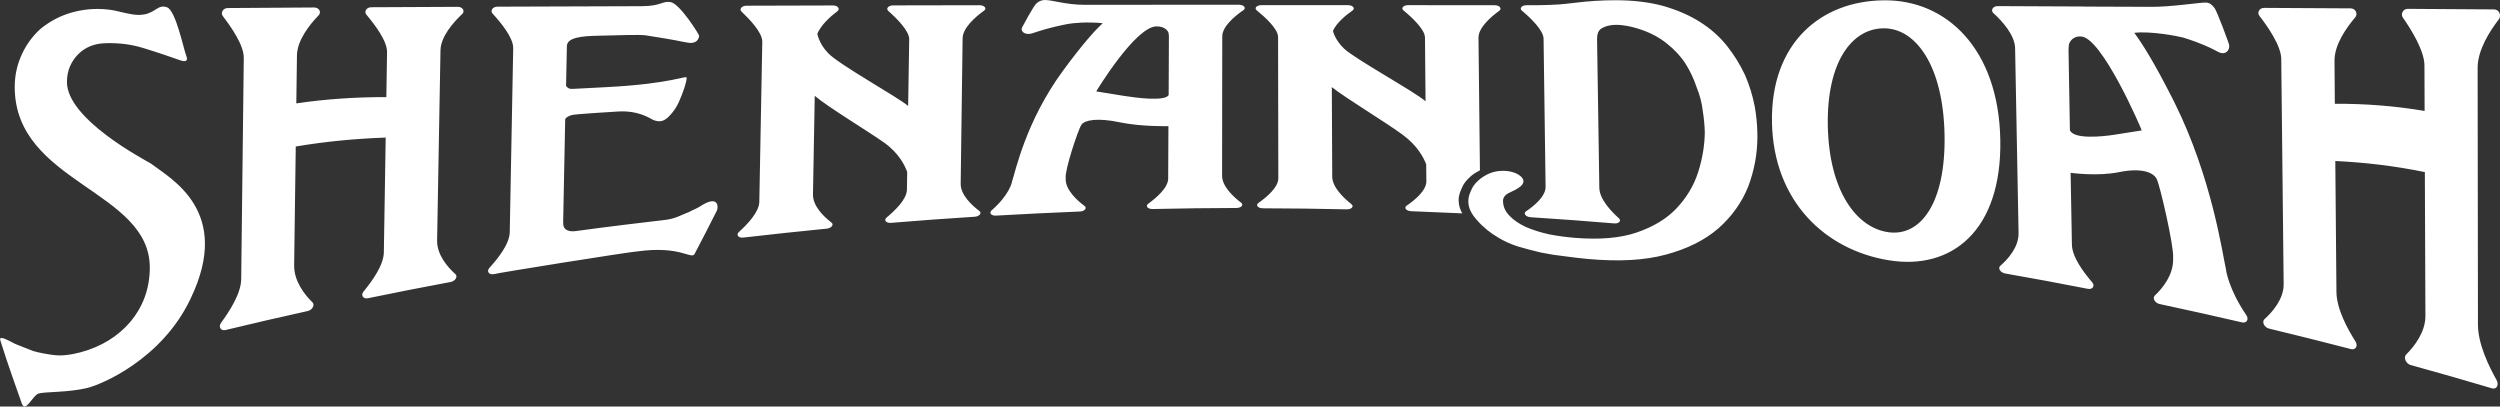 <?xml version="1.0" encoding="utf-8"?>
<!-- Generator: Adobe Illustrator 27.2.0, SVG Export Plug-In . SVG Version: 6.00 Build 0)  -->
<svg version="1.1" id="Layer_1" xmlns="http://www.w3.org/2000/svg" xmlns:xlink="http://www.w3.org/1999/xlink" x="0px" y="0px"
	 viewBox="0 0 310.74 50.53" style="enable-background:new 0 0 310.74 50.53;" xml:space="preserve">
<rect x="0" y="0" width="310.74" height="50.53" fill="#333333" stroke="none"/>
<style type="text/css">
	.st0{fill:#FFFFFF;}
</style>
<path class="st0" d="M18.74,20.32C17.82,19.77,8.32,14.8,8.32,10.19c0-1.42,0.53-2.59,1.44-3.49c0.87-0.85,1.98-1.29,3.33-1.33
	c1.74-0.06,3.34,0.16,4.82,0.63c1.43,0.43,3.65,1.19,4.48,1.49c0.83,0.3,0.95-0.05,0.79-0.47c-0.38-0.98-1.32-5.69-2.41-6.11
	c-1.1-0.41-1.39,0.61-2.82,0.88c-0.99,0.19-1.98-0.09-2.93-0.3c-0.95-0.26-1.93-0.38-2.93-0.38c-1.31,0.01-2.57,0.22-3.79,0.64
	C7.11,2.17,6.02,2.78,5.02,3.6C4.07,4.46,3.3,5.5,2.74,6.7c-0.57,1.21-0.91,2.58-0.91,4.11c0,11.97,16.87,12.82,16.79,22.51
	c-0.02,2.67-0.92,4.9-2.43,6.7c-1.56,1.81-3.62,3.08-6.18,3.77c-1.28,0.34-2.4,0.46-3.33,0.34c-0.94-0.12-1.79-0.28-2.56-0.5
	c-0.77-0.31-1.45-0.58-2.05-0.81c-0.6-0.22-2.36-1.4-2.01-0.45c0.84,2.73,2.18,6.44,2.64,7.75c0.47,1.31,1.33-0.98,2.11-1.21
	c0.78-0.23,3.69-0.12,6.01-0.68c1.83-0.44,9.31-3.59,12.86-11.09C28.93,26.26,21.23,22.21,18.74,20.32z M87.03,25.65
	c-0.38,0.25-0.88,0.42-1.32,0.67c-0.48,0.2-0.97,0.4-1.45,0.61c-0.48,0.2-1.05,0.35-1.71,0.42c-1.02,0.11-7.95,0.94-10.96,1.37
	c-0.76,0.11-1.4-0.08-1.55-0.64C70.01,27.92,70,27.76,70,27.59c0-0.01,0-0.03,0-0.04c0.08-4.23,0.17-8.45,0.25-12.68
	c0.01-0.25,0.51-0.49,0.82-0.57c0.39-0.12,4.66-0.37,5.75-0.44c2.61-0.16,4.05,0.91,4.36,1.04c0.3,0.13,0.58,0.18,0.85,0.17
	c0.43-0.03,0.85-0.28,1.26-0.75c0.44-0.47,0.8-1.01,1.08-1.62c0.27-0.61,0.5-1.19,0.69-1.76c0.18-0.57,0.28-0.98,0.29-1.25
	c0.04-0.42-1.64,0.71-9.95,1.14c-1.41,0.07-2.81,0.15-4.22,0.22c-0.52,0.03-0.69-0.2-0.82-0.37c0.03-1.64,0.06-3.27,0.1-4.91
	c0.01-0.74,0.74-1.26,3.51-1.32c3.56-0.08,5.31-0.16,6.27-0.06c0.95,0.13,4.06,0.66,4.62,0.8c0.56,0.11,0.89,0.16,0.98,0.15
	c0.35-0.01,0.61-0.1,0.79-0.28c0.18-0.21,0.27-0.41,0.27-0.62c0-0.16-2.36-3.92-3.51-4.17c-1.05-0.21-1.14,0.49-3.59,0.5
	C73.77,0.78,67.8,0.8,61.82,0.83c-0.57,0-0.92,0.49-0.6,0.85c1.01,1.1,2.59,3,2.57,4.3c-0.14,7.63-0.29,15.26-0.43,22.89
	c-0.03,1.47-1.49,3.29-2.53,4.43c-0.38,0.42-0.06,0.88,0.54,0.78c-0.01-0.08,17.01-2.8,17.85-2.83c5.41-0.75,6.71,1.06,7.12,0.31
	c0.13-0.21,2.74-5.3,2.79-5.43C89.33,25.51,89.15,24.25,87.03,25.65z M56.91,0.85c-3.59,0.02-7.18,0.03-10.77,0.05
	c-0.58,0-0.92,0.54-0.6,0.92c1.01,1.2,2.6,3.26,2.57,4.68c-0.03,1.86-0.06,3.71-0.09,5.57c-3.72-0.01-7.46,0.23-11.19,0.78
	c0.03-1.99,0.05-3.98,0.08-5.97c0.02-1.86,1.59-3.84,2.69-4.97c0.39-0.4,0.06-0.98-0.54-0.98C35.48,0.96,31.89,0.98,28.3,1
	c-0.58,0-0.92,0.6-0.59,1.02c1.02,1.33,2.61,3.6,2.59,5.17c-0.11,9.17-0.21,18.35-0.32,27.52c-0.02,1.77-1.46,3.99-2.49,5.39
	c-0.38,0.51-0.06,1.06,0.54,0.92c3.4-0.82,6.81-1.61,10.22-2.36c0.58-0.13,0.92-0.76,0.58-1.09c-0.94-0.91-2.29-2.6-2.27-4.58
	c0.07-4.93,0.13-9.85,0.2-14.78c3.73-0.63,7.46-0.98,11.18-1.11c-0.08,4.76-0.16,9.52-0.23,14.28c-0.03,1.6-1.48,3.59-2.52,4.85
	c-0.38,0.46-0.06,0.96,0.54,0.84c3.42-0.71,6.85-1.38,10.28-2.02c0.58-0.11,0.93-0.68,0.59-0.98c-0.94-0.84-2.3-2.39-2.27-4.18
	c0.14-7.88,0.28-15.77,0.42-23.65c0.03-1.68,1.6-3.47,2.7-4.5C57.83,1.38,57.51,0.85,56.91,0.85z M216.9,9.33
	c-0.6-1.28-1.34-2.49-2.24-3.62c-0.9-1.13-1.99-2.11-3.28-2.93c-1.33-0.86-2.88-1.53-4.65-2.04c-1.72-0.47-3.7-0.71-5.94-0.71
	c-1.71,0-3.4,0.11-5.06,0.32c-1.67,0.19-2.01,0.25-4.66,0.3c-0.45,0-0.89,0-1.34,0c-0.57,0-0.91,0.38-0.57,0.67
	c1.04,0.87,2.69,2.43,2.7,3.49c0.08,6.13,0.17,12.27,0.25,18.4c0.02,1.19-1.41,2.37-2.43,3.06c-0.38,0.25-0.04,0.69,0.57,0.73
	c3.47,0.22,6.94,0.48,10.4,0.77c0.58,0.05,0.92-0.33,0.57-0.64c-0.99-0.89-2.41-2.39-2.43-3.79c-0.09-6.15-0.19-12.31-0.28-18.46
	c-0.01-0.64,0.16-1.02,0.39-1.23c1.42-1.06,3.9-0.37,5.13,0.05c1.24,0.43,2.3,1.01,3.19,1.74c0.93,0.74,1.7,1.56,2.28,2.47
	c0.59,0.94,1.04,1.9,1.37,2.9c0.41,1,0.67,1.99,0.78,2.98c0.15,0.96,0.23,1.85,0.25,2.67c-0.02,1.6-0.29,3.25-0.83,4.95
	c-0.54,1.67-1.44,3.17-2.7,4.5c-1.21,1.28-2.85,2.27-4.91,2.98c-2.06,0.71-4.65,0.92-7.75,0.67c-1.06-0.09-2.13-0.23-3.19-0.44
	c-1.06-0.24-2.02-0.54-2.87-0.91c-0.85-0.4-1.52-0.86-2.01-1.38c-0.54-0.53-0.81-1.14-0.82-1.85c0-0.47,0.3-0.83,0.92-1.09
	c0.57-0.28,2.42-1.02,1.23-2.02c-0.63-0.55-2.21-0.94-3.78-0.34c-0.57,0.24-1.05,0.54-1.45,0.91c-0.44,0.4-0.74,0.82-0.91,1.28
	c-0.22,0.46-0.32,0.87-0.32,1.23c0,0.05,0,0.1,0,0.16c0.01,0.73,0.37,1.48,1.09,2.27c0.76,0.87,1.66,1.6,2.68,2.18
	c0.67,0.41,1.45,0.76,2.34,1.06c0.93,0.27,1.89,0.53,2.87,0.76c1.02,0.21,2.04,0.37,3.06,0.48c1.02,0.14,1.97,0.25,2.86,0.33
	c3.77,0.34,6.99,0.18,9.67-0.55c2.64-0.71,4.8-1.78,6.49-3.24c1.69-1.49,2.93-3.23,3.73-5.22c0.75-1.99,1.13-4.05,1.14-6.16
	c0-0.2-0.01-0.4-0.01-0.61c-0.02-1.01-0.13-2.07-0.32-3.17C217.84,11.88,217.45,10.58,216.9,9.33z M310.58,2.42
	c0.38-0.49,0.05-1.24-0.55-1.25c-3.59-0.03-7.18-0.05-10.77-0.07c-0.57,0-0.91,0.64-0.58,1.11c1.04,1.47,2.67,4.13,2.67,5.92
	c0.01,1.89,0.01,3.77,0.02,5.66c-3.72-0.63-7.44-0.91-11.16-0.89c-0.01-1.78-0.03-3.56-0.04-5.34c-0.02-2.03,1.5-4.13,2.57-5.4
	c0.38-0.44,0.04-1.12-0.56-1.12c-3.59-0.02-7.18-0.04-10.77-0.06c-0.57,0-0.91,0.58-0.57,1c1.04,1.32,2.69,3.72,2.71,5.33
	c0.1,9.34,0.2,18.68,0.3,28.02c0.02,1.81-1.37,3.43-2.38,4.34c-0.37,0.33-0.03,1.03,0.56,1.17c3.4,0.82,6.8,1.67,10.19,2.55
	c0.57,0.15,0.9-0.4,0.56-0.94c-0.96-1.52-2.35-4.02-2.37-6.18c-0.05-5.42-0.09-10.84-0.14-16.26c3.72,0.18,7.43,0.62,11.13,1.38
	c0.02,5.96,0.05,11.91,0.07,17.87c0.01,2.02-1.39,3.81-2.39,4.8c-0.37,0.37-0.04,1.14,0.55,1.31c3.38,0.93,6.75,1.9,10.12,2.9
	c0.57,0.17,0.9-0.44,0.56-1.04c-0.95-1.69-2.31-4.48-2.31-6.88c-0.01-10.65-0.03-21.29-0.04-31.94
	C307.97,6.17,309.5,3.83,310.58,2.42z M121.77,0.65c-3.59,0.01-7.18,0.01-10.77,0.02c-0.57,0-0.92,0.4-0.59,0.69
	c1.02,0.9,2.61,2.46,2.6,3.52c-0.04,2.76-0.08,5.53-0.13,8.29c-1.28-1.1-8.64-5.16-9.96-6.58c-1.08-1.13-1.31-2.28-1.33-2.39
	c0.45-1.09,1.61-2.14,2.49-2.8c0.38-0.29,0.06-0.73-0.54-0.72c-3.59,0.01-7.18,0.02-10.77,0.03c-0.57,0-0.92,0.43-0.6,0.73
	c1.01,0.96,2.6,2.61,2.58,3.75c-0.12,6.63-0.25,13.26-0.37,19.89c-0.02,1.28-1.49,2.81-2.54,3.76c-0.38,0.35-0.06,0.76,0.54,0.69
	c3.46-0.4,6.92-0.77,10.38-1.11c0.58-0.06,0.93-0.5,0.59-0.76c-0.96-0.73-2.33-2.05-2.3-3.5c0.07-4.08,0.15-8.17,0.22-12.25
	c1.8,1.51,6.39,4.24,8.63,5.82c1.83,1.3,2.57,2.83,2.86,3.64c-0.01,0.73-0.02,1.47-0.03,2.2c-0.02,1.2-1.48,2.6-2.53,3.47
	c-0.38,0.32-0.06,0.71,0.55,0.66c3.47-0.29,6.93-0.54,10.4-0.76c0.58-0.04,0.93-0.45,0.59-0.71c-0.96-0.72-2.34-2.01-2.33-3.38
	c0.08-6.03,0.16-12.07,0.24-18.1c0.02-1.28,1.57-2.64,2.67-3.43C122.7,1.07,122.37,0.65,121.77,0.65z M154.01,0.59
	c-3.59,0-7.18,0-10.77,0c-0.02,0-0.03,0.01-0.05,0.01c-3.46,0-7.69,0-8.33,0c-2.36,0-4.05-0.6-4.98-0.6c-0.39,0-0.74,0.14-1.05,0.42
	c-0.35,0.28-1.72,2.86-1.8,3.01c-0.16,0.34,0.13,0.7,0.58,0.77c0.45,0.07,0.77-0.08,1.24-0.24c1.47-0.49,3.08-0.83,3.87-0.98
	c0.7-0.12,2.29-0.29,4.34-0.1c-0.88,0.82-2.41,2.47-4.92,5.89c-4.67,6.35-5.92,12.56-6.37,13.86c0,0.01,0.01,0.03,0.01,0.04
	c0,0-0.01,0-0.01,0c0,0-0.33,1.58-2.52,3.48c-0.35,0.31-0.05,0.69,0.55,0.65c3.47-0.2,6.94-0.37,10.42-0.51
	c0.59-0.02,0.93-0.42,0.59-0.68c-0.97-0.73-2.36-2.01-2.35-3.34c0-0.04,0-0.08,0-0.12c0,0-0.01,0-0.01,0c0-0.01,0.02-0.03,0.01-0.04
	c-0.13-0.93,1.55-6.03,1.96-6.61c0.41-0.59,2.01-0.88,4.75-0.3c2.74,0.57,6.06,0.48,6.06,0.48c-0.01,2.17-0.02,4.34-0.03,6.51
	c0,1.14-1.45,2.38-2.49,3.14c-0.38,0.28-0.05,0.67,0.56,0.65c3.47-0.08,6.95-0.12,10.42-0.13c0.59,0,0.93-0.38,0.58-0.65
	c-0.98-0.75-2.38-2.05-2.37-3.36c0.01-5.77,0.02-11.54,0.02-17.31c0-1.23,1.54-2.52,2.63-3.27C154.94,0.99,154.61,0.59,154.01,0.59z
	 M145.26,11.81c-0.44,0.82-4.02,0.35-5.48,0.12c-1.46-0.23-3.52-0.57-3.52-0.57c0-0.02,4.87-8.07,7.49-8.08
	c1.12-0.01,1.43,0.64,1.48,0.75c0.04,0.17,0.06,0.35,0.06,0.54C145.28,6.98,145.27,9.39,145.26,11.81z M276.7,33.64
	C276.7,33.64,276.69,33.64,276.7,33.64c-0.01-0.02,0-0.04,0-0.06c-0.45-1.95-1.73-11.42-6.44-20.88c-2.54-5.06-4.09-7.43-4.98-8.62
	c2.05-0.24,5.38,0.4,6.08,0.59c0.79,0.24,2.4,0.77,3.87,1.53c0.48,0.25,0.8,0.48,1.24,0.39c0.45-0.09,0.73-0.63,0.57-1.13
	c-0.07-0.23-1.46-4.1-1.82-4.51c-0.31-0.42-0.66-0.63-1.05-0.63c-0.92,0-4.36,0.55-6.72,0.53c-0.63,0-4.87-0.02-8.32-0.03
	c-0.02,0-0.03-0.01-0.05-0.01c-3.59-0.02-7.18-0.03-10.77-0.05c-0.6,0-0.92,0.52-0.54,0.87c1.1,0.99,2.67,2.73,2.7,4.37
	c0.14,7.66,0.28,15.32,0.43,22.97c0.03,1.74-1.32,3.25-2.27,4.07c-0.34,0.29,0.01,0.84,0.59,0.95c3.44,0.6,6.87,1.24,10.29,1.91
	c0.59,0.12,0.92-0.37,0.54-0.81c-1.04-1.21-2.5-3.14-2.52-4.69c-0.05-2.97-0.1-5.95-0.16-8.92c0,0,3.29,0.47,6-0.08
	c2.71-0.56,4.29-0.02,4.71,0.87c0.42,0.86,2.15,8.4,2.03,9.74c0,0.02,0.01,0.04,0.01,0.06c0,0-0.01,0-0.01,0c0,0.06,0,0.12,0,0.18
	c0.03,1.93-1.32,3.59-2.27,4.48c-0.34,0.32,0.01,0.94,0.59,1.06c3.42,0.73,6.83,1.49,10.24,2.28c0.59,0.14,0.89-0.39,0.54-0.9
	C277.05,36.01,276.7,33.65,276.7,33.64z M262.73,16.76c-1.45,0.22-4.99,0.58-5.45-0.58c-0.06-3.31-0.12-6.62-0.17-9.92
	c0-0.26,0.02-0.5,0.05-0.74c0.04-0.15,0.34-1.03,1.46-0.99c2.62-0.02,7.59,11.59,7.59,11.68C266.21,16.2,264.18,16.54,262.73,16.76z
	 M234.13,0.04c-7.83,0.08-14.07,5.33-13.88,15.18c0.19,9.85,6.67,15.86,14.52,17.13c7.85,1.28,14.07-3.71,13.86-14.98
	C248.42,6.09,241.95-0.06,234.13,0.04z M234.7,28.86c-4.01-0.57-7.35-5.21-7.51-13.19c-0.16-7.98,3.01-12.18,7.01-12.15
	c4,0.03,7.34,4.75,7.5,13.24C241.86,25.26,238.71,29.44,234.7,28.86z M181.3,24.87c0-0.43,0.12-0.9,0.36-1.41
	c0.18-0.5,0.54-1,1.05-1.46c0.34-0.32,0.77-0.59,1.24-0.83c-0.06-5.49-0.12-10.98-0.18-16.47c-0.01-1.26,1.51-2.58,2.58-3.36
	c0.38-0.27,0.04-0.69-0.56-0.69c-3.59,0-7.18-0.01-10.77-0.01c-0.58,0-0.91,0.37-0.58,0.65c1.04,0.85,2.67,2.36,2.68,3.38
	c0.02,2.64,0.05,5.28,0.07,7.92c-1.31-1.17-8.78-5.26-10.13-6.55c-1.11-1.06-1.36-2.11-1.38-2.2c0.43-0.98,1.56-1.93,2.43-2.53
	c0.38-0.27,0.04-0.67-0.56-0.67c-3.59,0-7.18,0-10.77,0c-0.58,0-0.91,0.37-0.58,0.64c1.03,0.84,2.66,2.31,2.66,3.32
	c0.01,5.85,0.02,11.71,0.03,17.56c0,1.13-1.44,2.34-2.48,3.07c-0.38,0.27-0.04,0.66,0.56,0.66c3.48,0.01,6.95,0.05,10.43,0.13
	c0.59,0.01,0.93-0.36,0.58-0.64c-0.98-0.78-2.39-2.12-2.39-3.43c-0.02-3.71-0.03-7.42-0.05-11.12c1.83,1.44,6.5,4.23,8.78,5.9
	c1.87,1.36,2.65,2.89,2.95,3.7c0.01,0.7,0.01,1.4,0.02,2.1c0.01,1.15-1.42,2.33-2.45,3.03c-0.38,0.26-0.04,0.67,0.56,0.69
	c2.12,0.08,4.23,0.17,6.35,0.27c-0.28-0.51-0.43-1.01-0.44-1.49C181.3,24.97,181.3,24.92,181.3,24.87z"/>
</svg>
